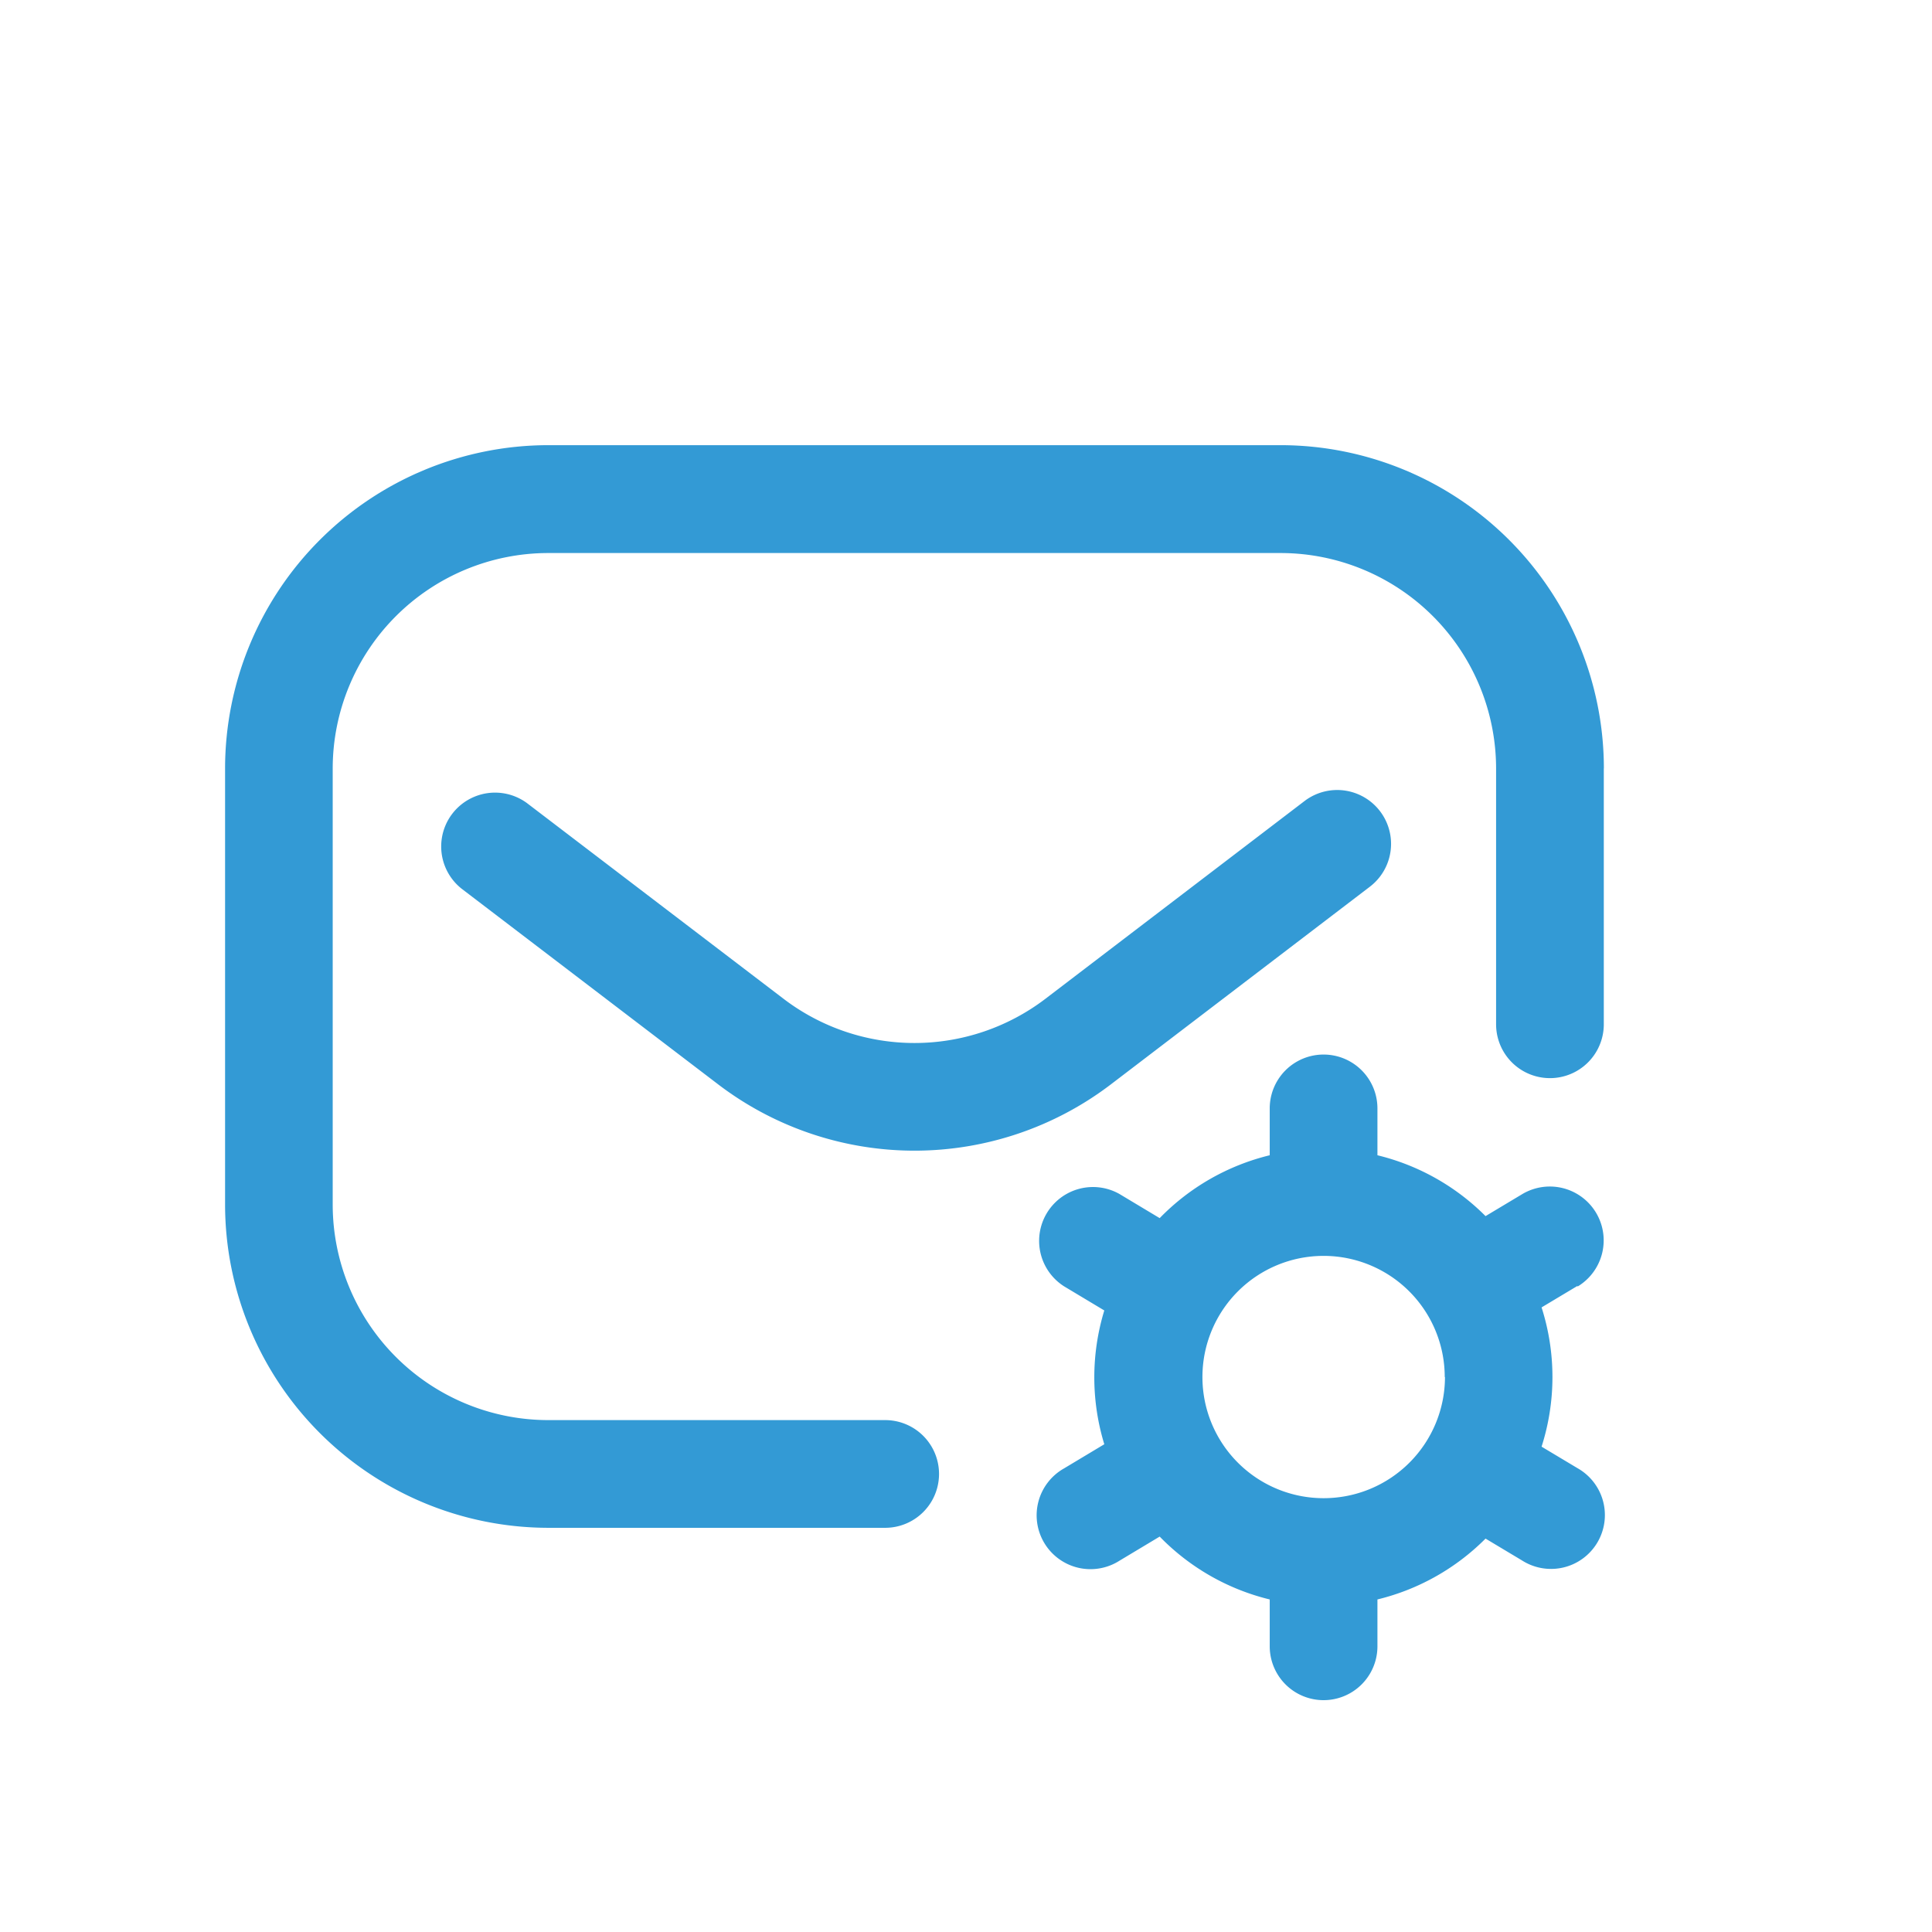<svg xmlns="http://www.w3.org/2000/svg" width="24" height="24" viewBox="0 0 24 24">
  <g id="feedback" transform="translate(0 -0.309)">
    <rect id="Rectangle_982" data-name="Rectangle 982" width="24" height="24" transform="translate(0 0.309)" fill="#7e2323" opacity="0"/>
    <path id="Path_15404" data-name="Path 15404" d="M0,0H20V20H0Z" transform="translate(2 2)" fill="#e88e8e" opacity="0"/>
    <path id="settings" d="M17.127,27.016v3.178a.669.669,0,0,1-1.338,0V27.016a2.679,2.679,0,0,0-2.676-2.676h-9.1a2.679,2.679,0,0,0-2.676,2.676v5.419a2.679,2.679,0,0,0,2.676,2.676H8.2a.669.669,0,1,1,0,1.338H4.014A4.019,4.019,0,0,1,0,32.435V27.016A4.019,4.019,0,0,1,4.014,23h9.1a4.019,4.019,0,0,1,4.014,4.014Zm-2.906,1.469a.669.669,0,0,0-.812-1.064L10.187,29.88a2.683,2.683,0,0,1-3.246,0l-3.19-2.433a.669.669,0,0,0-.811,1.064l3.19,2.433a4.024,4.024,0,0,0,4.869,0ZM16.8,33.444l-.446.267a2.839,2.839,0,0,1,0,1.73l.446.267a.669.669,0,1,1-.688,1.147l-.454-.272a2.842,2.842,0,0,1-1.343.756v.582a.669.669,0,0,1-1.338,0v-.582a2.843,2.843,0,0,1-1.367-.781l-.5.3a.669.669,0,1,1-.688-1.147l.5-.3a2.843,2.843,0,0,1,0-1.662l-.5-.3a.669.669,0,0,1,.688-1.147l.5.3a2.843,2.843,0,0,1,1.367-.781v-.582a.669.669,0,1,1,1.338,0v.582a2.842,2.842,0,0,1,1.343.756l.454-.272a.669.669,0,0,1,.689,1.147Zm-1.649,1.132a1.505,1.505,0,1,0-1.505,1.505A1.507,1.507,0,0,0,15.154,34.576Z" transform="translate(2.796 -17.161)" fill="#339ad5"/>
  </g>
</svg>
